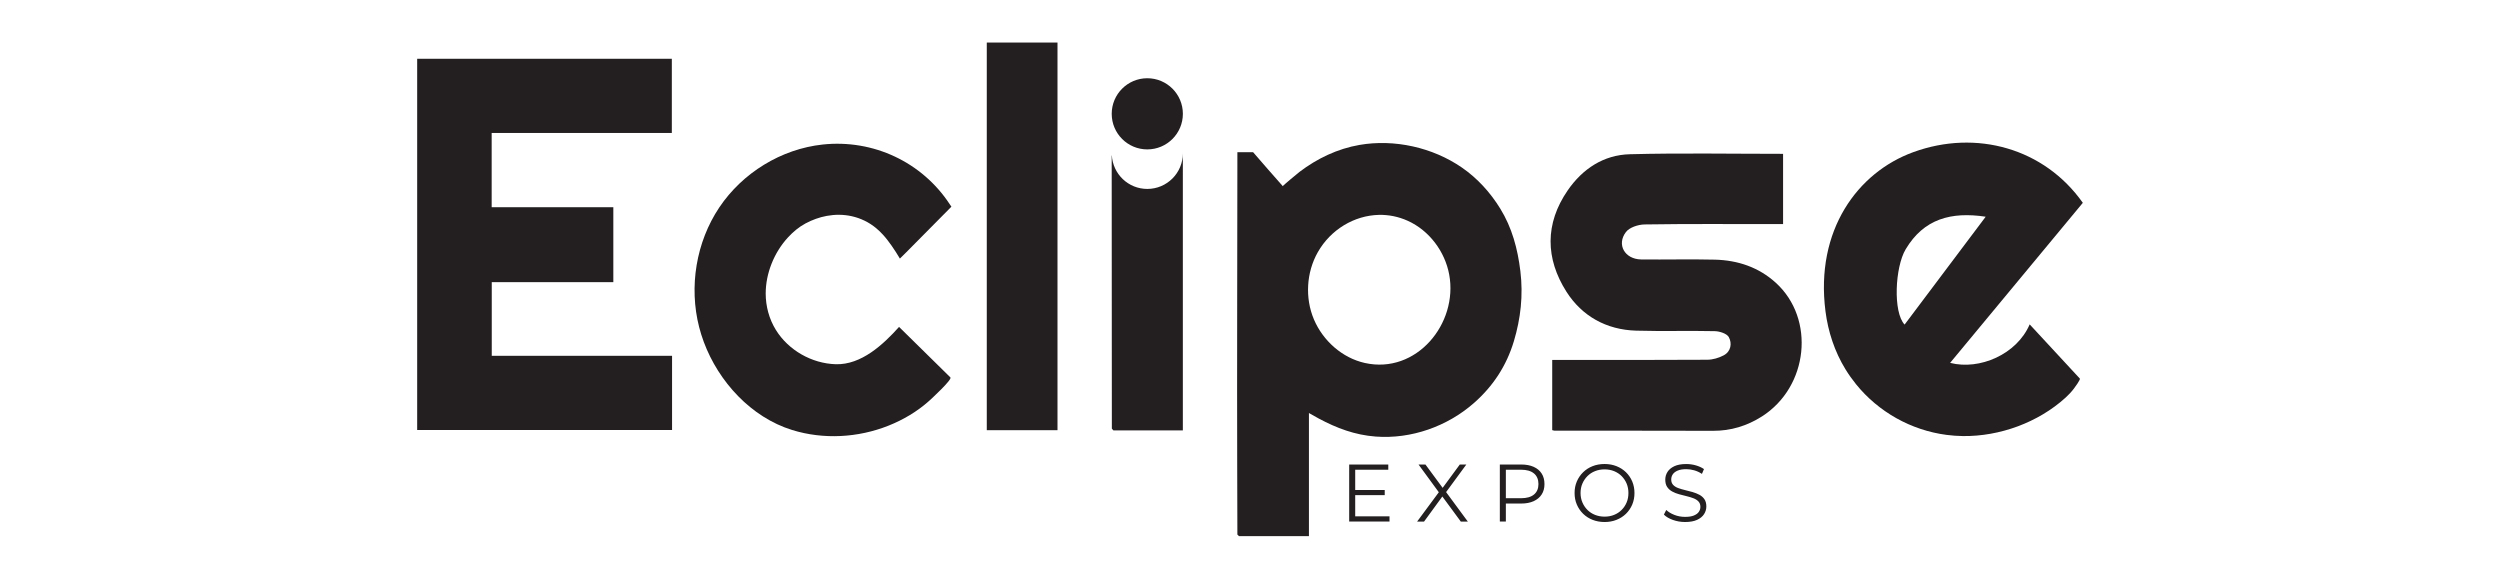 <?xml version="1.0" encoding="UTF-8"?>
<svg id="Layer_2" data-name="Layer 2" xmlns="http://www.w3.org/2000/svg" viewBox="0 0 1080 250">
  <defs>
    <style>
      .cls-1 {
        fill: #231f20;
      }
    </style>
  </defs>
  <polygon class="cls-1" points="212.4 57.44 212.4 89.52 264.96 89.52 264.96 121.89 212.44 121.89 212.44 153.71 290.33 153.71 290.33 185.76 180.22 185.76 180.22 25.39 290.23 25.39 290.23 57.44 212.4 57.44"/>
  <path class="cls-1" d="m541.35,65.76c4.22,4.94,8.54,9.79,12.82,14.67-.12-.14,6.61-5.71,7.21-6.17,7.62-5.79,16.44-10.01,25.91-11.65,15.11-2.62,31.66,1.08,44.28,9.8,6.71,4.63,12.25,10.76,16.52,17.68,5.11,8.28,7.53,17.35,8.71,27.03,1.27,10.43.14,20.51-2.83,30.36-3.14,10.42-8.87,19.28-17.2,26.6-11.54,10.14-27.09,15.66-42.44,14.52-9.02-.67-16.92-3.67-24.64-7.8-1.41-.76-2.82-1.55-4.23-2.37v53.19h-30.22c-.27-.27-.42-.42-.69-.69-.04-20.64-.13-41.28-.12-61.91,0-12.14.02-24.29.03-36.43.01-12.21.03-24.41.05-36.62.01-10.07.04-20.14.04-30.21m61.13,27.07c-10.66.24-20.85,6.36-26.38,16.1-4.97,8.75-5.6,19.83-1.67,29.09,3.9,9.17,12.18,16.59,21.96,18.78,22.28,4.99,40.38-16.99,36.47-38.17-1.84-9.99-8.62-19.03-17.87-23.23-4.08-1.85-8.34-2.67-12.52-2.57"/>
  <path class="cls-1" d="m770.29,66.44v30.37h-4.28c-18.51,0-37.03-.14-55.53.15-2.77.04-6.54,1.26-8.08,3.28-4.15,5.45-.45,11.76,6.6,11.84,10.62.12,21.24-.17,31.85.09,9.84.25,18.9,3.26,26.28,9.97,17.18,15.59,14.12,44.95-5.96,57.75-6.4,4.08-13.42,6.25-21.12,6.22-22.82-.08-45.63-.04-68.45-.05-.27,0-.53-.12-1.04-.25v-30.32h4.57c20.81,0,41.62.06,62.42-.08,2.39-.02,4.98-.78,7.1-1.91,3.17-1.69,3.65-5.2,2.2-7.86-.84-1.54-3.95-2.53-6.07-2.58-11.33-.26-22.68.12-34-.22-12.81-.38-23.35-6.25-30.07-16.81-9.11-14.31-9.35-29.44.54-43.79,6.41-9.3,15.5-15.32,26.84-15.61,21.92-.57,43.87-.17,66.19-.17"/>
  <path class="cls-1" d="m842.45,156.76c12.73,3.27,28.82-3.68,34.37-16.63,7.15,7.73,14.2,15.33,21.67,23.41.37.4-2.27,3.95-2.59,4.37-1.07,1.4-2.28,2.69-3.58,3.87-11.79,10.72-28.45,16.8-44.33,16.6-2.37-.03-4.73-.2-7.08-.51-15.33-2.01-29.44-9.91-39.15-21.95-1.64-2.04-3.16-4.18-4.53-6.41-4.67-7.62-7.5-16.23-8.63-25.09-4.46-35.04,13.94-59.95,37.93-68.69,27.22-9.92,56.62-1.68,73.25,21.89-18.95,22.85-37.96,45.77-57.33,69.14m15.37-63.14c-14.94-2.26-26.75.92-34.57,14.06-4.62,7.75-5.51,27.21-.46,32.54,11.59-15.41,23.15-30.8,35.03-46.6"/>
  <path class="cls-1" d="m410.99,89.31c-10.26,10.3-20.26,20.55-22.24,22.4-.12-.19-1.54-2.51-1.69-2.75-.59-.93-1.2-1.84-1.83-2.74-1.16-1.64-2.38-3.28-3.74-4.77-.94-1.03-1.95-2.01-3.02-2.9-3.05-2.53-6.69-4.3-10.55-5.15-3.53-.78-7.22-.79-10.78-.13-3.18.59-6.26,1.71-9.11,3.23-2.91,1.55-5.38,3.64-7.62,6.06-3.06,3.32-5.47,7.23-7.12,11.43-1.61,4.08-2.51,8.45-2.51,12.83,0,5.49,1.49,11.01,4.38,15.69,5.45,8.83,15.56,14.54,25.9,14.84,11.02.32,20.48-8.49,27.33-16.12,7.01,6.9,14.42,14.19,22.18,21.82.89.88-8.29,9.33-9.22,10.16-5.11,4.57-11.15,8.14-17.51,10.67-13.13,5.24-28.08,6.08-41.62,1.89-17.77-5.5-31.79-20.88-38.17-38-.79-2.11-1.46-4.26-2.02-6.44-4.47-17.44-1.32-36.75,8.7-51.71,10.02-14.96,26.79-25.27,44.69-27.18,21.84-2.33,42.93,7.61,54.88,25.82.31.47.63.92.7,1.03"/>
  <rect class="cls-1" x="426.29" y="18.38" width="30.55" height="167.46"/>
  <path class="cls-1" d="m535.24,66.56c-.23.24-.46.48-.7.72.23-.24.46-.48.7-.72"/>
  <path class="cls-1" d="m495.64,81.62c-8.22,0-14.9-6.45-15.33-14.56-.03.1-.06.19-.06.27.02,39.28.04,78.57.07,117.85.22.25.45.5.67.75h30v-119.68c0,8.49-6.88,15.37-15.37,15.37"/>
  <path class="cls-1" d="m511,49.17c0,8.49-6.88,15.37-15.37,15.37s-15.37-6.88-15.37-15.37,6.88-15.37,15.37-15.37,15.37,6.88,15.37,15.37"/>
  <path class="cls-1" d="m585.46,223.05h14.81v2.25h-17.42v-24.63h16.89v2.25h-14.29v20.13Zm-.28-11.37h13.02v2.22h-13.02v-2.22Zm27.03,13.62l10.1-13.65v2.01l-9.5-12.98h2.99l7.99,10.84-1.16.04,7.99-10.87h2.82l-9.4,12.81v-1.83l10.06,13.65h-3.03l-8.52-11.58h1.09l-8.45,11.58h-2.99Zm35.72,0v-24.63h9.22c2.09,0,3.88.33,5.38,1,1.5.67,2.66,1.63,3.47,2.89.81,1.26,1.21,2.77,1.21,4.56s-.4,3.23-1.21,4.49c-.81,1.26-1.97,2.22-3.47,2.9-1.5.68-3.3,1.02-5.38,1.02h-7.78l1.16-1.23v9.01h-2.6Zm2.6-8.8l-1.16-1.27h7.71c2.46,0,4.33-.53,5.61-1.6,1.28-1.07,1.92-2.57,1.92-4.52s-.64-3.5-1.92-4.57c-1.28-1.08-3.15-1.62-5.61-1.62h-7.71l1.16-1.23v14.81Zm42.65,9.01c-1.85,0-3.57-.31-5.16-.93-1.58-.62-2.96-1.5-4.12-2.64-1.16-1.14-2.06-2.46-2.71-3.98-.65-1.51-.97-3.17-.97-4.98s.32-3.47.97-4.98c.64-1.51,1.55-2.84,2.71-3.98,1.16-1.14,2.53-2.02,4.1-2.64,1.57-.62,3.3-.93,5.17-.93s3.57.31,5.14.93c1.57.62,2.94,1.5,4.1,2.62,1.16,1.13,2.06,2.45,2.71,3.98.64,1.53.97,3.19.97,5s-.32,3.47-.97,5c-.65,1.53-1.55,2.85-2.71,3.98-1.16,1.13-2.53,2-4.1,2.62-1.57.62-3.28.93-5.14.93Zm0-2.32c1.48,0,2.84-.25,4.1-.76,1.25-.5,2.35-1.22,3.27-2.15.93-.93,1.65-2.01,2.16-3.24.52-1.23.77-2.59.77-4.06s-.26-2.83-.77-4.06c-.52-1.23-1.24-2.31-2.16-3.24-.93-.93-2.02-1.64-3.27-2.15-1.26-.5-2.62-.76-4.1-.76s-2.85.25-4.12.76c-1.27.5-2.36,1.22-3.29,2.15-.93.93-1.65,2.01-2.18,3.24s-.79,2.59-.79,4.06.26,2.8.79,4.05c.53,1.24,1.25,2.33,2.18,3.25.93.93,2.02,1.64,3.29,2.15,1.27.5,2.64.76,4.12.76Zm34.77,2.32c-1.83,0-3.58-.3-5.26-.9-1.68-.6-2.97-1.37-3.89-2.3l1.02-2.01c.87.84,2.03,1.55,3.5,2.13,1.47.58,3.01.86,4.63.86s2.81-.19,3.78-.58c.97-.39,1.69-.91,2.15-1.57.46-.66.69-1.38.69-2.18,0-.96-.28-1.74-.83-2.32-.55-.59-1.27-1.05-2.16-1.39-.89-.34-1.88-.64-2.96-.9-1.08-.26-2.16-.53-3.24-.83-1.08-.29-2.07-.69-2.97-1.18-.9-.49-1.63-1.14-2.18-1.95-.55-.81-.83-1.87-.83-3.18,0-1.22.32-2.34.97-3.36.64-1.02,1.64-1.84,2.97-2.46,1.34-.62,3.05-.93,5.14-.93,1.38,0,2.76.19,4.12.58,1.36.39,2.53.92,3.52,1.6l-.88,2.08c-1.06-.7-2.18-1.22-3.36-1.55-1.18-.33-2.33-.49-3.43-.49-1.48,0-2.7.2-3.66.6-.96.4-1.67.93-2.13,1.6s-.69,1.43-.69,2.27c0,.96.28,1.74.83,2.32.55.59,1.28,1.04,2.18,1.37.9.33,1.89.62,2.97.88,1.08.26,2.15.54,3.22.84,1.07.31,2.05.7,2.96,1.18.9.48,1.63,1.12,2.18,1.92.55.8.83,1.84.83,3.13,0,1.2-.33,2.3-.99,3.33-.66,1.02-1.66,1.84-3.01,2.46-1.35.62-3.08.93-5.19.93Z"/>
</svg>